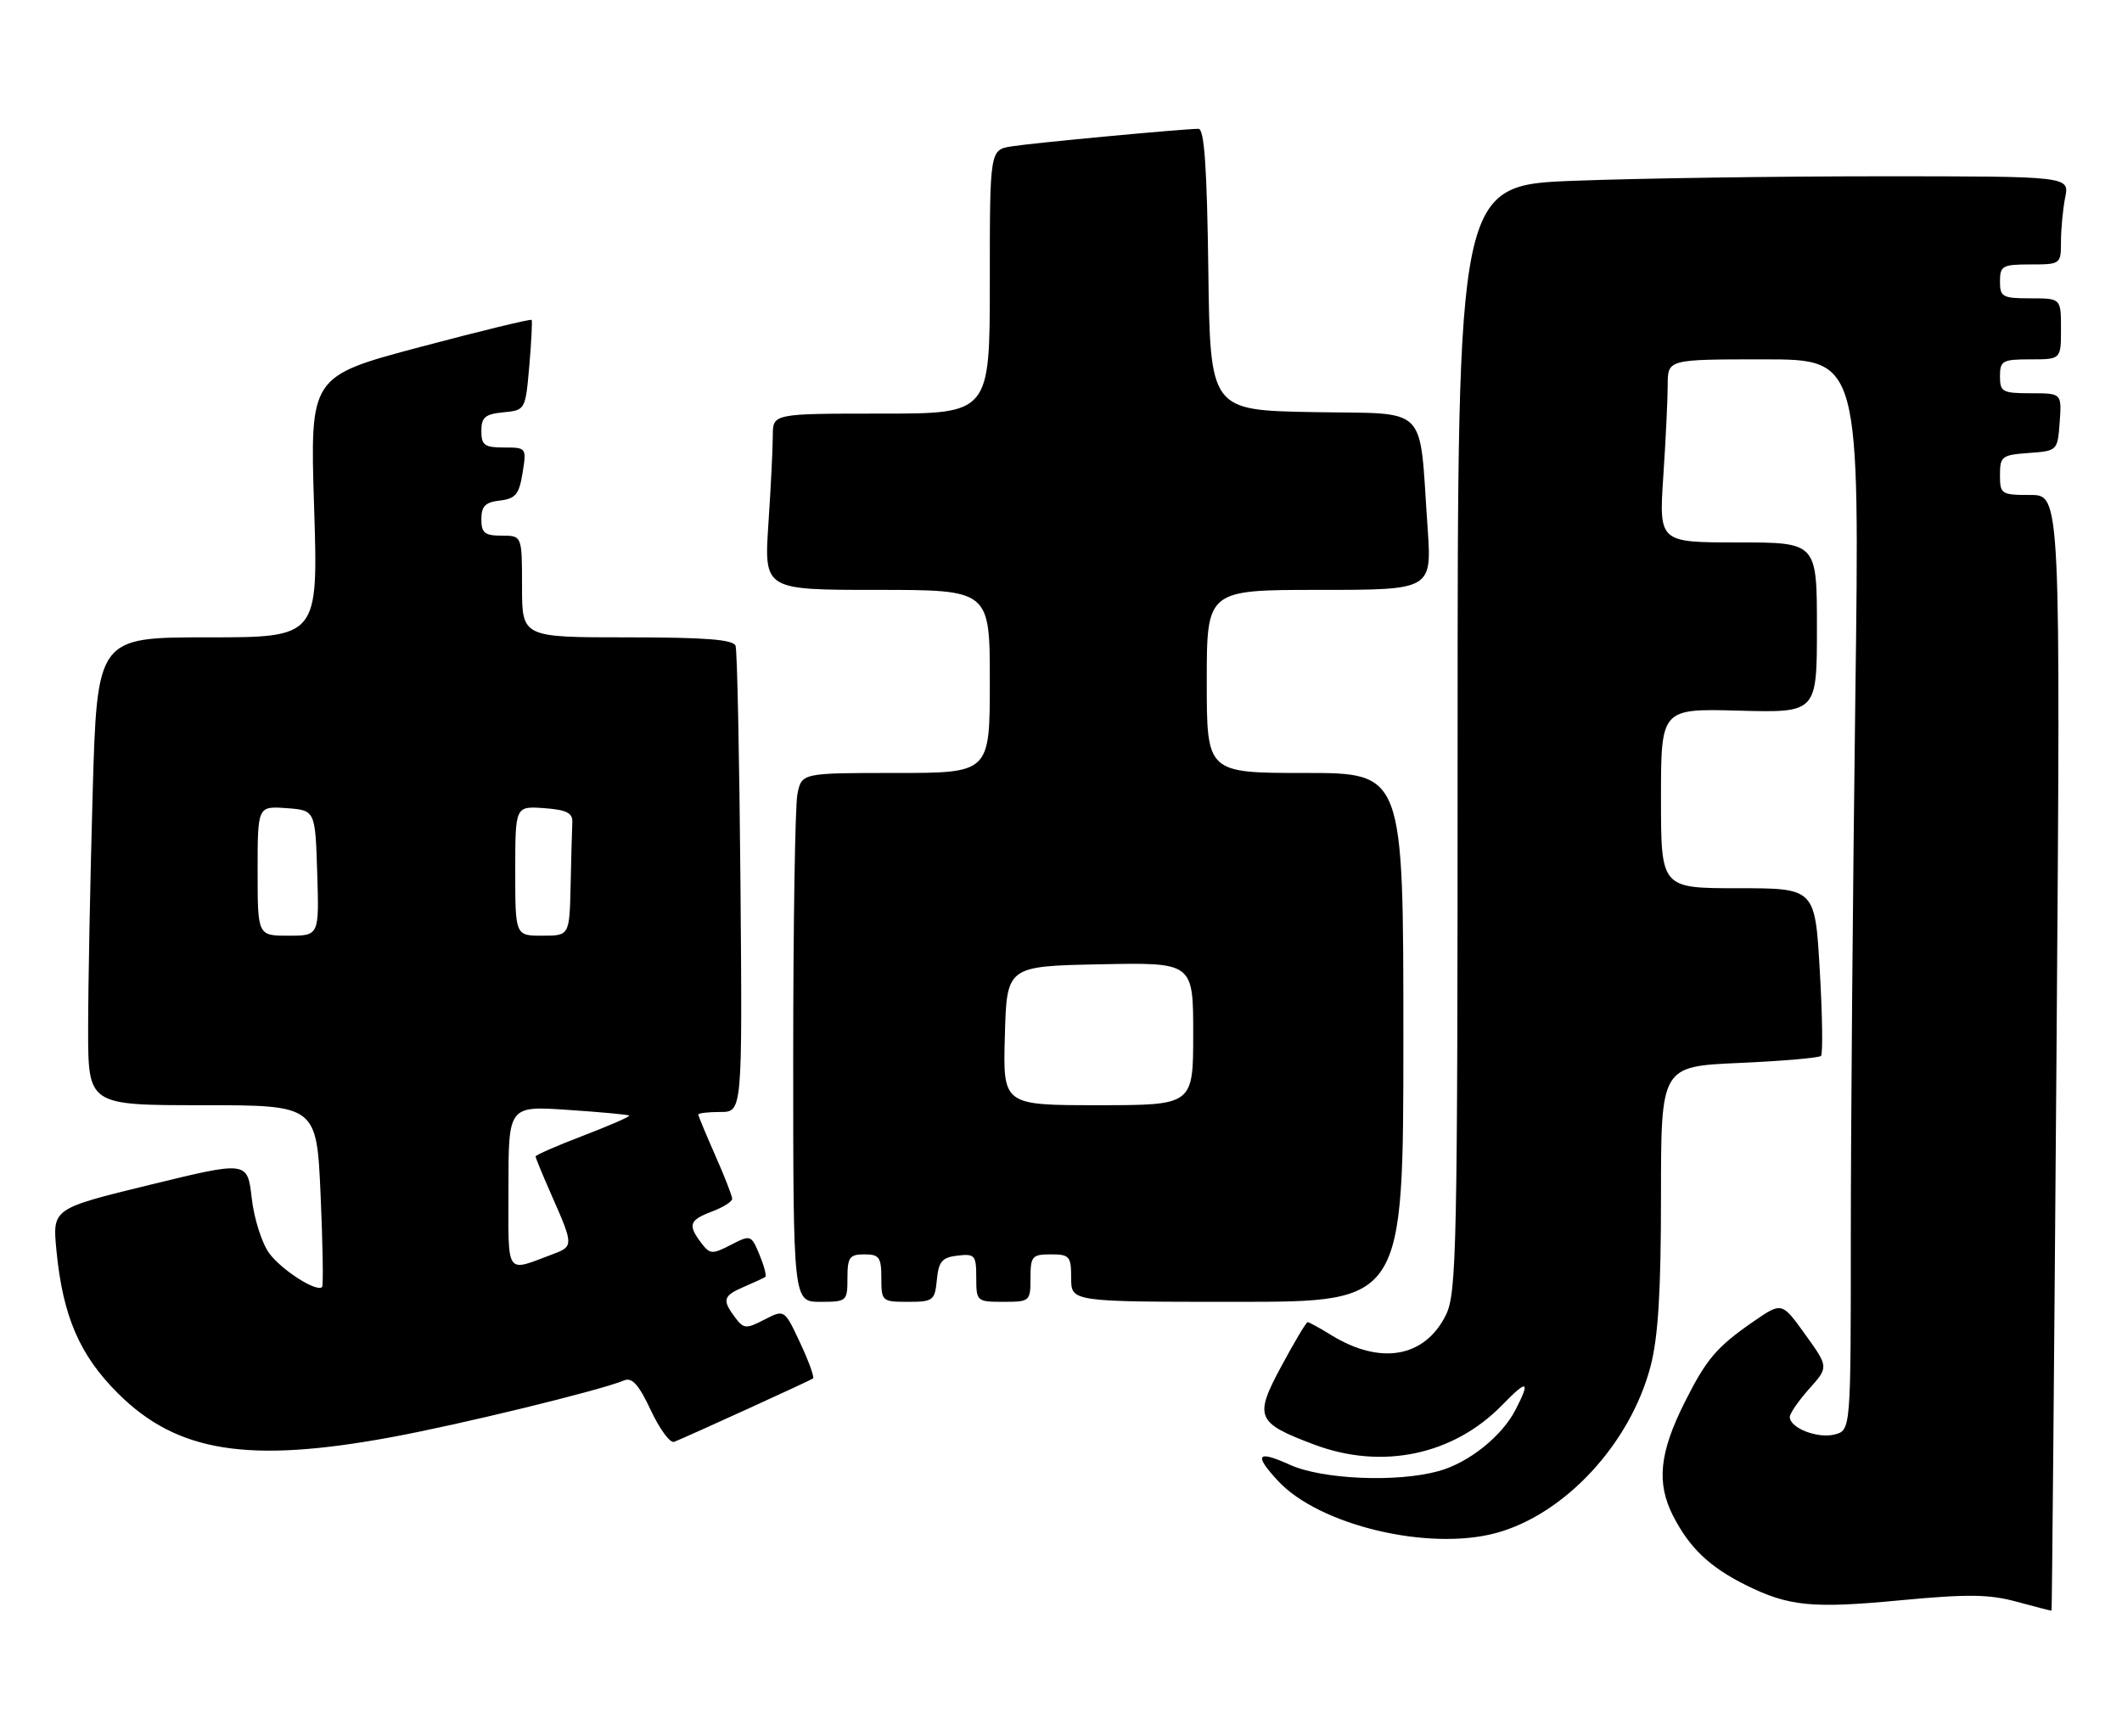 <?xml version="1.0" encoding="UTF-8" standalone="no"?>
<!DOCTYPE svg PUBLIC "-//W3C//DTD SVG 1.1//EN" "http://www.w3.org/Graphics/SVG/1.1/DTD/svg11.dtd" >
<svg xmlns="http://www.w3.org/2000/svg" xmlns:xlink="http://www.w3.org/1999/xlink" version="1.1" viewBox="0 0 313 256">
 <g >
 <path fill="currentColor"
d=" M 303.34 155.25 C 303.95 73.00 303.95 73.00 299.48 73.00 C 295.19 73.00 295.00 72.88 295.00 70.06 C 295.00 67.31 295.28 67.09 299.25 66.81 C 303.48 66.50 303.50 66.48 303.81 62.25 C 304.11 58.00 304.11 58.00 299.56 58.00 C 295.36 58.00 295.00 57.80 295.00 55.50 C 295.00 53.20 295.37 53.00 299.50 53.00 C 304.00 53.00 304.00 53.00 304.00 48.50 C 304.00 44.00 304.00 44.00 299.50 44.00 C 295.37 44.00 295.00 43.80 295.00 41.50 C 295.00 39.20 295.37 39.00 299.50 39.00 C 303.94 39.00 304.00 38.96 304.00 35.62 C 304.00 33.77 304.28 30.84 304.62 29.12 C 305.25 26.00 305.25 26.00 277.38 26.00 C 262.04 26.00 241.74 26.30 232.25 26.66 C 215.00 27.31 215.00 27.31 215.00 108.91 C 215.00 184.59 214.87 190.75 213.25 193.99 C 210.12 200.23 203.62 201.36 196.38 196.92 C 194.67 195.86 193.09 195.00 192.88 195.00 C 192.67 195.00 190.95 197.88 189.05 201.41 C 184.94 209.02 185.28 209.83 193.84 213.05 C 203.87 216.83 214.41 214.60 221.62 207.18 C 225.31 203.38 225.79 203.57 223.54 207.93 C 221.51 211.85 216.65 215.73 212.22 216.96 C 206.05 218.67 195.04 218.20 190.25 216.03 C 185.40 213.83 184.90 214.52 188.51 218.41 C 194.56 224.94 210.68 228.80 220.66 226.10 C 230.82 223.35 240.49 212.91 243.47 201.47 C 244.59 197.17 245.00 190.42 245.00 176.43 C 245.00 157.28 245.00 157.28 256.54 156.77 C 262.88 156.49 268.31 156.02 268.60 155.73 C 268.89 155.44 268.81 149.76 268.42 143.10 C 267.72 131.00 267.72 131.00 256.36 131.00 C 245.00 131.00 245.00 131.00 245.00 117.75 C 245.00 104.50 245.00 104.50 256.50 104.81 C 268.00 105.12 268.00 105.12 268.00 92.56 C 268.00 80.00 268.00 80.00 256.35 80.00 C 244.70 80.00 244.70 80.00 245.34 70.25 C 245.70 64.89 245.99 58.81 245.99 56.75 C 246.00 53.00 246.00 53.00 260.16 53.00 C 274.33 53.00 274.33 53.00 273.66 103.25 C 273.30 130.89 273.00 166.43 273.00 182.23 C 273.00 210.96 273.00 210.96 270.59 211.57 C 268.07 212.20 264.00 210.60 264.00 208.98 C 264.00 208.46 265.29 206.59 266.86 204.83 C 269.73 201.62 269.73 201.62 266.28 196.82 C 262.83 192.02 262.83 192.02 258.66 194.89 C 253.20 198.66 251.69 200.44 248.47 206.87 C 244.76 214.27 244.31 218.73 246.79 223.58 C 249.22 228.31 252.17 231.11 257.50 233.77 C 263.83 236.91 267.28 237.26 280.29 236.02 C 290.27 235.08 293.41 235.12 297.50 236.24 C 300.25 236.99 302.55 237.58 302.61 237.55 C 302.67 237.52 303.00 200.49 303.34 155.25 Z  M 57.58 211.99 C 67.79 210.12 88.55 205.06 92.06 203.59 C 93.23 203.10 94.23 204.22 96.00 208.00 C 97.31 210.79 98.85 212.88 99.44 212.65 C 101.50 211.83 119.51 203.61 119.92 203.31 C 120.15 203.13 119.30 200.77 118.02 198.05 C 115.71 193.10 115.71 193.10 112.76 194.62 C 110.06 196.02 109.71 196.00 108.44 194.32 C 106.48 191.72 106.65 191.11 109.75 189.78 C 111.26 189.13 112.67 188.48 112.88 188.33 C 113.10 188.18 112.71 186.71 112.03 185.06 C 110.80 182.11 110.74 182.09 107.80 183.60 C 105.05 185.02 104.72 185.00 103.44 183.32 C 101.43 180.66 101.66 179.95 105.00 178.69 C 106.65 178.07 108.00 177.22 108.00 176.81 C 108.00 176.40 106.88 173.51 105.50 170.40 C 104.13 167.29 103.00 164.58 103.00 164.38 C 103.00 164.17 104.46 164.00 106.25 164.00 C 109.50 164.00 109.50 164.00 109.22 130.25 C 109.06 111.69 108.74 95.94 108.50 95.25 C 108.17 94.32 104.06 94.00 92.53 94.00 C 77.00 94.00 77.00 94.00 77.00 86.50 C 77.00 79.00 77.00 79.00 74.00 79.00 C 71.49 79.00 71.00 78.60 71.00 76.57 C 71.00 74.66 71.59 74.06 73.74 73.82 C 76.05 73.55 76.57 72.91 77.08 69.75 C 77.68 66.04 77.65 66.00 74.34 66.00 C 71.47 66.00 71.00 65.66 71.00 63.56 C 71.00 61.55 71.56 61.07 74.25 60.81 C 77.48 60.50 77.50 60.47 78.07 54.00 C 78.38 50.42 78.53 47.36 78.42 47.18 C 78.30 47.01 70.89 48.81 61.96 51.18 C 45.72 55.50 45.72 55.50 46.33 74.75 C 46.94 94.00 46.94 94.00 30.63 94.00 C 14.32 94.00 14.32 94.00 13.66 117.25 C 13.30 130.04 13.00 145.56 13.00 151.75 C 13.00 163.00 13.00 163.00 29.85 163.00 C 46.70 163.00 46.70 163.00 47.29 176.23 C 47.61 183.51 47.71 189.62 47.51 189.82 C 46.71 190.62 41.56 187.33 39.72 184.85 C 38.64 183.39 37.47 179.73 37.13 176.71 C 36.50 171.23 36.50 171.23 22.12 174.74 C 7.73 178.25 7.73 178.25 8.32 184.38 C 9.26 194.13 11.73 199.86 17.43 205.53 C 26.11 214.17 36.57 215.85 57.58 211.99 Z  M 125.00 188.50 C 125.00 185.43 125.31 185.00 127.50 185.00 C 129.69 185.00 130.00 185.43 130.00 188.50 C 130.00 191.91 130.10 192.00 133.94 192.00 C 137.65 192.00 137.89 191.81 138.19 188.75 C 138.45 186.04 138.96 185.45 141.25 185.18 C 143.80 184.89 144.00 185.13 144.00 188.43 C 144.00 191.93 144.08 192.00 148.00 192.00 C 151.90 192.00 152.00 191.92 152.00 188.50 C 152.00 185.28 152.24 185.00 155.00 185.00 C 157.76 185.00 158.00 185.28 158.00 188.50 C 158.00 192.00 158.00 192.00 182.50 192.00 C 207.00 192.00 207.00 192.00 207.00 153.00 C 207.00 114.00 207.00 114.00 192.50 114.00 C 178.00 114.00 178.00 114.00 178.00 100.50 C 178.00 87.00 178.00 87.00 194.61 87.00 C 211.21 87.00 211.21 87.00 210.57 77.75 C 209.28 59.35 211.01 61.09 193.67 60.78 C 178.50 60.50 178.50 60.50 178.23 39.75 C 178.03 24.66 177.64 19.00 176.78 19.00 C 174.56 19.00 152.50 21.07 149.25 21.58 C 146.00 22.09 146.00 22.09 146.00 41.55 C 146.00 61.00 146.00 61.00 130.00 61.00 C 114.00 61.00 114.00 61.00 113.99 64.25 C 113.99 66.04 113.70 71.89 113.34 77.25 C 112.70 87.00 112.70 87.00 129.35 87.00 C 146.00 87.00 146.00 87.00 146.00 100.50 C 146.00 114.00 146.00 114.00 132.12 114.00 C 118.25 114.00 118.25 114.00 117.62 117.12 C 117.28 118.84 117.00 136.39 117.00 156.12 C 117.00 192.00 117.00 192.00 121.00 192.00 C 124.90 192.00 125.00 191.92 125.00 188.50 Z  M 75.00 175.12 C 75.00 163.10 75.00 163.10 83.75 163.69 C 88.56 164.01 92.64 164.39 92.81 164.53 C 92.98 164.67 89.94 165.99 86.06 167.48 C 82.18 168.96 79.00 170.35 79.00 170.56 C 79.00 170.77 80.12 173.49 81.50 176.60 C 84.55 183.50 84.56 183.84 81.75 184.89 C 74.41 187.64 75.00 188.49 75.00 175.12 Z  M 38.00 128.44 C 38.00 118.89 38.00 118.89 42.25 119.19 C 46.50 119.50 46.50 119.50 46.79 128.75 C 47.08 138.00 47.08 138.00 42.54 138.00 C 38.00 138.00 38.00 138.00 38.00 128.44 Z  M 76.00 128.44 C 76.00 118.89 76.00 118.89 80.25 119.19 C 83.55 119.43 84.48 119.89 84.42 121.25 C 84.37 122.21 84.26 126.38 84.17 130.50 C 84.00 138.00 84.00 138.00 80.00 138.00 C 76.00 138.00 76.00 138.00 76.00 128.44 Z  M 148.22 152.75 C 148.50 142.50 148.50 142.50 162.25 142.22 C 176.00 141.94 176.00 141.94 176.00 152.47 C 176.00 163.00 176.00 163.00 161.97 163.00 C 147.93 163.00 147.93 163.00 148.22 152.75 Z "/>
</g>
</svg>